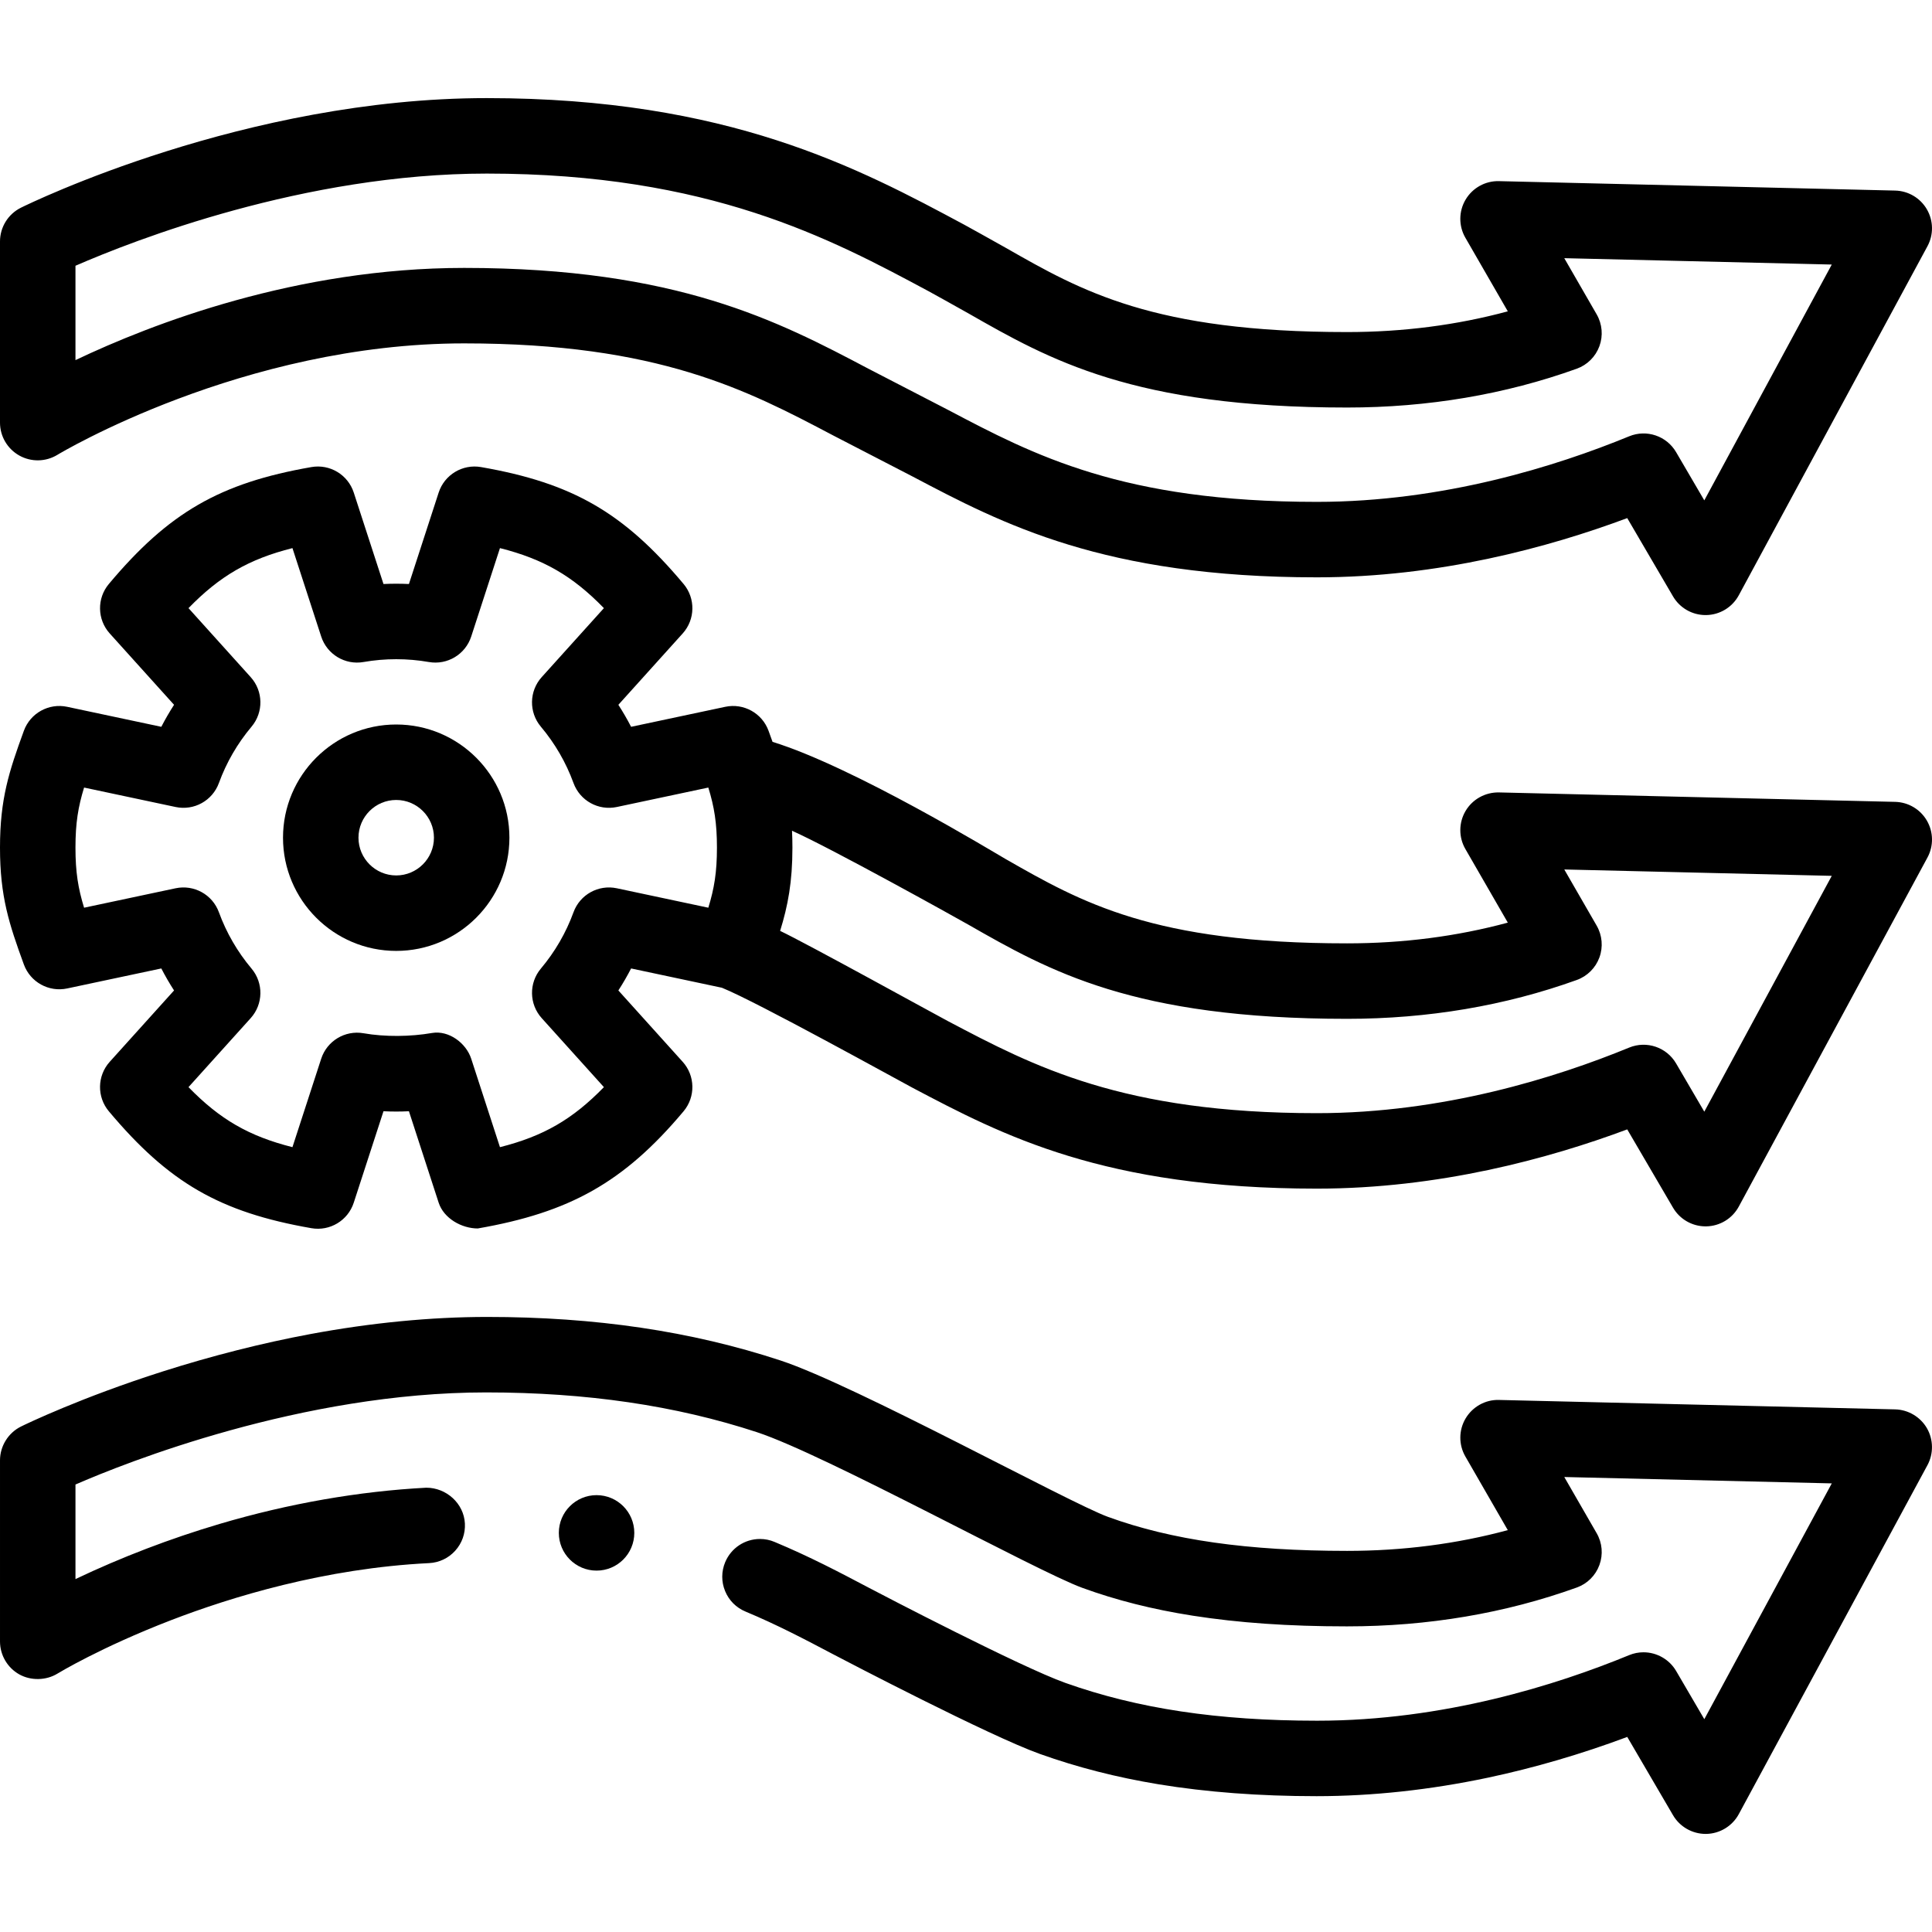 <svg id="Capa_1" enable-background="new 0 0 512 512" height="512" viewBox="0 0 512 512" width="512" xmlns="http://www.w3.org/2000/svg"><g><path d="m510.649 217.481c-1.746-3.01-4.932-4.896-8.412-4.979l-105-2.5c-3.601-.069-6.991 1.784-8.836 4.892s-1.87 6.97-.064 10.101l11.25 19.511c-13.496 3.649-27.77 5.494-42.587 5.494-51.381 0-70.374-10.85-90.48-22.336-3.157-1.804-40.27-24.414-61.788-31.064-.34-.954-.69-1.924-1.057-2.932-1.707-4.682-6.602-7.388-11.473-6.357l-24.952 5.301c-1.03-1.996-2.156-3.94-3.376-5.83l17.043-18.904c3.339-3.704 3.439-9.303.234-13.123-15.88-18.931-29.424-26.746-53.673-30.974-4.902-.852-9.688 2.026-11.227 6.76l-7.878 24.23c-2.249-.107-4.495-.107-6.744 0l-7.878-24.23c-1.539-4.733-6.325-7.616-11.227-6.76-24.249 4.228-37.793 12.043-53.673 30.974-3.205 3.82-3.105 9.419.234 13.122l17.042 18.905c-1.22 1.89-2.346 3.834-3.376 5.83l-24.952-5.301c-4.875-1.031-9.766 1.677-11.473 6.357-3.923 10.758-6.326 18.009-6.326 30.964 0 12.956 2.403 20.207 6.325 30.963 1.707 4.681 6.602 7.388 11.473 6.357l24.952-5.301c1.03 1.996 2.156 3.94 3.376 5.83l-17.043 18.906c-3.339 3.704-3.439 9.302-.234 13.122 15.879 18.93 29.423 26.745 53.673 30.974 4.907.855 9.689-2.026 11.228-6.76l7.878-24.23c2.249.107 4.495.107 6.744 0l7.878 24.23c1.357 4.176 6.103 6.834 10.365 6.834 24.25-4.229 38.656-12.119 54.535-31.048 3.205-3.82 3.105-9.418-.233-13.122l-17.043-18.906c1.22-1.89 2.346-3.834 3.376-5.83l24.062 5.112c9.249 3.726 47.041 24.674 50.618 26.56 23.721 12.504 50.608 26.677 107.07 26.677 32.261 0 61.417-7.931 82.235-15.699l12.133 20.747c1.795 3.07 5.083 4.952 8.632 4.952.056 0 .112 0 .168-.001 3.612-.062 6.911-2.065 8.629-5.244l50-92.5c1.655-3.062 1.599-6.763-.148-9.774zm-322.933 23.072-24.259-5.153c-4.874-1.028-9.764 1.674-11.472 6.354-1.986 5.443-4.897 10.469-8.652 14.938-3.21 3.82-3.112 9.422.229 13.128l16.481 18.283c-8.328 8.554-16.02 12.996-27.547 15.908l-7.617-23.428c-1.357-4.176-5.942-7.583-10.367-6.834-.235.04-.17.028-.06.009-5.685.986-12.424 1.059-18.102.066-4.903-.861-9.691 2.024-11.231 6.759l-7.617 23.428c-11.527-2.912-19.219-7.354-27.547-15.908l16.482-18.283c3.341-3.706 3.438-9.308.229-13.128-3.754-4.469-6.666-9.494-8.652-14.938-1.708-4.679-6.598-7.381-11.472-6.354l-24.258 5.153c-1.565-5.098-2.284-9.371-2.284-15.921s.719-10.824 2.284-15.922l24.258 5.153c4.876 1.033 9.764-1.674 11.472-6.354 1.986-5.443 4.897-10.469 8.652-14.938 3.21-3.82 3.112-9.422-.229-13.128l-16.481-18.282c8.328-8.555 16.021-12.997 27.547-15.908l7.617 23.427c1.54 4.735 6.328 7.621 11.231 6.759 5.69-.994 11.607-.994 17.298 0 4.907.861 9.691-2.023 11.231-6.759l7.617-23.427c11.526 2.911 19.218 7.354 27.546 15.908l-16.481 18.28c-3.341 3.706-3.439 9.308-.229 13.129 3.755 4.47 6.666 9.496 8.653 14.939 1.708 4.68 6.602 7.388 11.472 6.354l24.258-5.153c1.565 5.098 2.284 9.372 2.284 15.922s-.719 10.823-2.284 15.921zm263.941 54.051-7.475-12.782c-2.517-4.305-7.821-6.096-12.434-4.201-19.29 7.928-49.306 17.379-82.748 17.379-51.514 0-75.016-12.389-97.743-24.369-3.524-1.857-37.387-20.556-44.516-23.934 2.067-6.669 3.259-12.959 3.259-22.065 0-1.57-.037-3.054-.106-4.473 10.194 4.524 43.522 23.053 46.705 24.871 21.489 12.276 43.71 24.97 100.401 24.97 21.415 0 41.89-3.463 60.857-10.291 2.786-1.004 4.984-3.189 6.003-5.97 1.018-2.78.752-5.869-.727-8.435l-8.582-14.884 70.887 1.688z"/><path d="m5.108 120.717c3.152 1.769 7.019 1.698 10.106-.184.485-.296 49.126-29.533 107.786-29.533 51.522 0 75.033 12.396 97.771 24.383 3.516 1.854 17.583 9.056 21.16 10.94 23.719 12.504 50.604 26.677 107.069 26.677 32.259 0 61.417-7.931 82.236-15.699l12.131 20.747c1.795 3.07 5.083 4.952 8.632 4.952.056 0 .112 0 .168-.001 3.612-.061 6.911-2.065 8.629-5.244l50-92.5c1.655-3.062 1.599-6.763-.147-9.773s-4.932-4.896-8.412-4.979l-105-2.5c-3.601-.096-6.991 1.784-8.836 4.892-1.845 3.107-1.87 6.969-.065 10.101l11.25 19.512c-13.501 3.647-27.775 5.492-42.586 5.492-51.378 0-70.369-10.849-90.476-22.334-3.159-1.805-10.993-6.119-10.993-6.119-27.863-14.946-62.539-33.547-126.531-33.547-63.994 0-121.037 27.851-123.434 29.036-3.409 1.687-5.566 5.16-5.566 8.964v48c0 3.615 1.956 6.946 5.108 8.717zm14.892-50.289c15.403-6.713 60.637-24.428 109-24.428 58.966 0 91.188 17.283 117.077 31.171 0 0 7.343 4.042 10.527 5.861 21.489 12.276 43.708 24.968 100.396 24.968 21.403 0 41.877-3.461 60.855-10.286 2.787-1.003 4.986-3.188 6.005-5.969s.753-5.87-.726-8.436l-8.583-14.889 70.888 1.688-33.781 62.495-7.473-12.78c-2.518-4.305-7.821-6.098-12.434-4.202-19.293 7.929-49.312 17.379-82.751 17.379-51.516 0-75.016-12.389-97.743-24.368-3.524-1.858-17.591-9.06-21.16-10.941-23.729-12.511-50.626-26.691-107.097-26.691-44.449 0-82.773 14.805-103 24.435z"/><path d="m510.65 378.479c-1.74-2.989-4.96-4.899-8.41-4.979l-105-2.5c-3.6-.11-7.01 1.81-8.84 4.899-1.84 3.101-1.87 6.96-.06 10.091l11.24 19.51c-13.48 3.649-27.81 5.5-42.58 5.5-26.36-.01-46.5-2.87-63.36-9.01-10.34-3.761-67.01-34.94-86.8-41.45-23.59-7.77-49.075-11.54-77.785-11.54-14.89.01-30.675 1.54-46.805 4.54-12.81 2.39-25.99 5.729-39.19 9.93-21.5 6.86-35.88 13.78-37.45 14.55l-.04.021c-3.38 1.669-5.57 5.188-5.57 8.959v48c0 3.609 1.96 6.96 5.11 8.729 3.09 1.721 7.13 1.631 10.14-.22.11-.061 11.27-6.89 30.04-14.13 15.98-6.16 40.81-13.78 68.44-15.14 2.66-.141 5.12-1.301 6.91-3.29 1.79-1.98 2.7-4.54 2.56-7.21-.27-5.32-4.91-9.485-10.23-9.485-17.83.94-36.44 4.175-54.79 9.604-13.14 3.892-25.99 8.812-38.18 14.612v-25.06c13.17-5.75 59.96-24.41 108.82-24.41 26.59.01 50.19 3.46 71.77 10.54 18.19 5.979 73.97 36.77 86.2 41.239 9.02 3.29 18.6 5.711 29.3 7.391 12.14 1.899 25.47 2.83 40.76 2.83h.17c21.41 0 41.87-3.46 60.83-10.29 2.8-1 4.99-3.181 6.01-5.97 1.02-2.79.76-5.86-.73-8.431l-8.58-14.89 70.89 1.689-33.78 62.49-7.47-12.78c-1.79-3.05-5.1-4.949-8.65-4.949-1.3 0-2.58.25-3.79.75-19.26 7.931-49.23 17.381-82.65 17.381h-.1c-26.3-.01-47.49-3.2-66.7-10.03-11.74-4.18-48.53-23.34-52.08-25.22-7.63-4.021-15.52-8.19-24.96-12.13-1.23-.521-2.53-.78-3.85-.78-4.05 0-7.67 2.42-9.23 6.15-1.03 2.47-1.04 5.189-.02 7.659 1.01 2.471 2.93 4.391 5.39 5.42 8.35 3.48 15.86 7.431 23.12 11.261 3.53 1.859 41.56 21.71 54.91 26.479 9.98 3.561 20.26 6.19 31.44 8.04 12.7 2.09 26.77 3.15 41.82 3.15h.16c14.73-.01 29.97-1.66 45.31-4.9 12.26-2.6 24.69-6.229 36.93-10.8l12.13 20.75c1.78 3.05 5.09 4.95 8.63 4.95h.17c3.6-.061 6.91-2.07 8.63-5.25l50-92.49c1.64-3.039 1.58-6.789-.15-9.78z"/><path d="m105 192c-16.542 0-30 13.458-30 30s13.458 30 30 30 30-13.458 30-30-13.458-30-30-30zm0 40c-5.514 0-10-4.486-10-10s4.486-10 10-10 10 4.486 10 10-4.486 10-10 10z"/><circle cx="158.096" cy="406.229" r="10"/></g></svg>